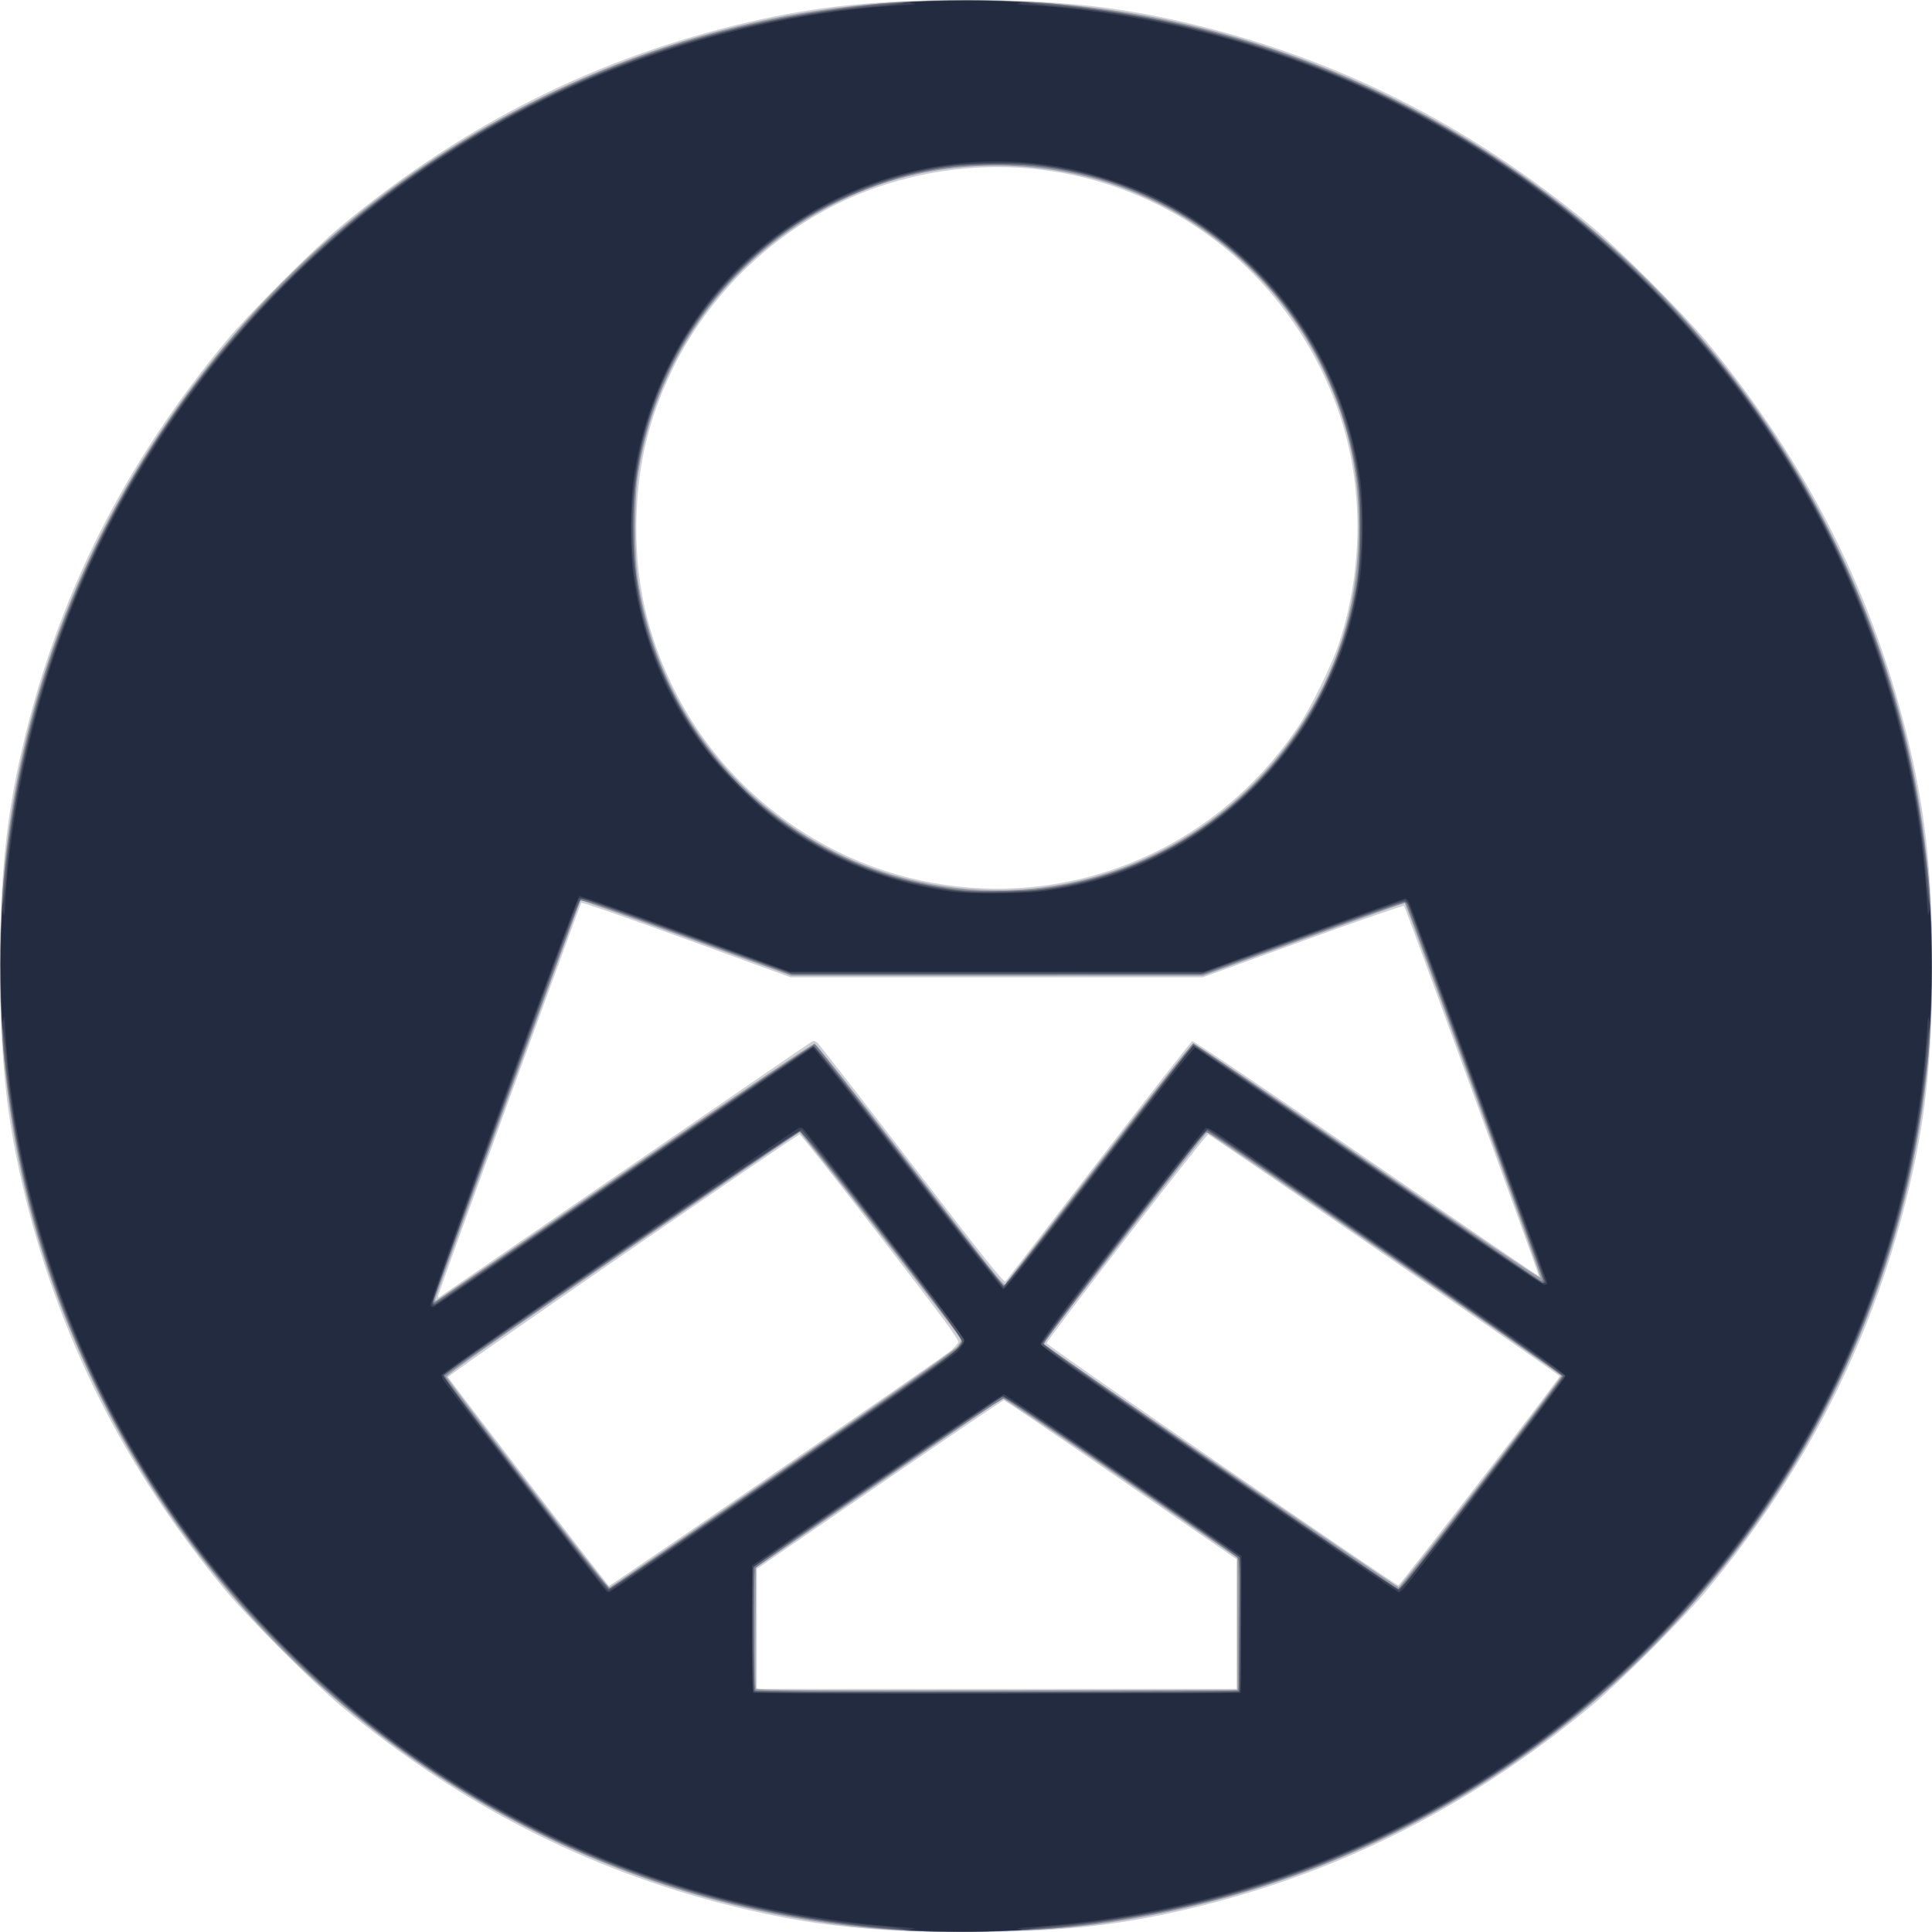 <?xml version="1.0" encoding="UTF-8" standalone="no"?>
<!-- Created with Inkscape (http://www.inkscape.org/) -->

<svg
   xmlns:dc="http://purl.org/dc/elements/1.1/"
   xmlns:cc="http://creativecommons.org/ns#"
   xmlns:rdf="http://www.w3.org/1999/02/22-rdf-syntax-ns#"
   xmlns:svg="http://www.w3.org/2000/svg"
   xmlns="http://www.w3.org/2000/svg"
   xmlns:sodipodi="http://sodipodi.sourceforge.net/DTD/sodipodi-0.dtd"
   xmlns:inkscape="http://www.inkscape.org/namespaces/inkscape"
   id="svg2987"
   version="1.1"
   inkscape:version="0.48.1 r9760"
   width="48"
   height="48"
   sodipodi:docname="block.svg">
  <defs
     id="defs2991" />
  <sodipodi:namedview
     pagecolor="#ffffff"
     bordercolor="#666666"
     borderopacity="1"
     objecttolerance="10"
     gridtolerance="10"
     guidetolerance="10"
     inkscape:pageopacity="0"
     inkscape:pageshadow="2"
     inkscape:window-width="1600"
     inkscape:window-height="876"
     id="namedview2989"
     showgrid="false"
     inkscape:zoom="0.28333333"
     inkscape:cx="607.13759"
     inkscape:cy="599.98107"
     inkscape:window-x="0"
     inkscape:window-y="24"
     inkscape:window-maximized="1"
     inkscape:current-layer="svg2987"
     fit-margin-top="0"
     fit-margin-left="0"
     fit-margin-right="0"
     fit-margin-bottom="0" />
  <g
     id="g3080"
     transform="matrix(0.04,0,0,0.04,0.003,0.002)">
    <path
       style="fill:#cdcfd4"
       d="m 552.5,1198.88 c -33.336,-2.098 -57.263,-5.521 -87.443,-12.509 C 371.038,1164.6 288.034,1123.043 211.5,1059.422 194.761,1045.508 154.492,1005.239 140.578,988.5 76.957,911.966 35.4,828.962 13.63,734.943 3.7,692.057 -0.018,655.299 -0.018,600 c 0,-55.299 3.718,-92.057 13.648,-134.943 C 35.4,371.038 76.957,288.034 140.578,211.5 154.492,194.761 194.761,154.492 211.5,140.578 288.034,76.957 371.038,35.4 465.057,13.63 507.943,3.7 544.701,-0.018 600,-0.018 c 55.299,0 92.057,3.718 134.943,13.648 94.019,21.77 177.023,63.327 253.557,126.948 16.739,13.915 57.008,54.183 70.922,70.922 63.62,76.534 105.178,159.538 126.948,253.557 9.93,42.886 13.648,79.644 13.648,134.943 0,55.299 -3.718,92.057 -13.648,134.943 -21.77,94.019 -63.328,177.023 -126.948,253.557 -13.915,16.739 -54.183,57.008 -70.922,70.922 -76.534,63.62 -159.538,105.178 -253.557,126.948 -44.172,10.228 -80.69,13.786 -138.443,13.488 -17.05,-0.088 -36.85,-0.528 -44,-0.978 z m 215.5,-190.155 0,-40.276 -71.75,-49.385 c -39.462,-27.162 -72.225,-49.388 -72.806,-49.391 -0.581,-0.003 -35.343,23.567 -77.25,52.378 L 470,974.434 l 0,37.283 0,37.283 149,0 149,0 0,-40.276 z M 483.211,913.362 c 57.359,-39.401 105.788,-73.038 107.621,-74.75 1.833,-1.712 3.757,-3.893 4.277,-4.846 0.767,-1.409 -8.286,-13.702 -48.233,-65.5 -27.048,-35.071 -49.69,-63.719 -50.316,-63.662 -2.089,0.191 -218.651,149.622 -218.312,150.639 0.553,1.658 99.195,129.65 99.963,129.706 0.391,0.028 47.641,-32.185 105,-71.586 z m 435.987,6.558 c 27.345,-35.431 49.622,-64.765 49.504,-65.188 -0.3,-1.072 -216.93,-149.977 -218.395,-150.118 -1.4,-0.134 -100.328,127.762 -100.264,129.623 0.051,1.471 216.972,150.807 218.446,150.385 0.544,-0.156 23.363,-29.272 50.709,-64.703 z M 388.137,726.406 c 62.815,-43.186 114.989,-78.938 115.943,-79.449 1.234,-0.661 2.299,-0.428 3.695,0.807 1.079,0.955 27.514,34.951 58.746,75.547 45.338,58.933 57.025,73.547 57.979,72.5 0.657,-0.721 26.703,-34.457 57.88,-74.967 31.177,-40.51 57.319,-73.898 58.093,-74.195 0.821,-0.315 45.89,30.041 108.178,72.862 58.724,40.371 106.914,73.259 107.089,73.084 0.448,-0.448 -82.723,-228.911 -83.706,-229.932 -0.443,-0.46 -28.76,9.328 -62.927,21.75 L 746.983,607 618.998,607 491.012,607 426.366,583.44 c -35.555,-12.958 -64.968,-23.196 -65.361,-22.75 -0.717,0.812 -87.684,239.365 -88.752,243.449 -0.381,1.456 -0.198,1.945 0.553,1.481 0.617,-0.381 52.515,-36.027 115.33,-79.214 z M 640.576,550.937 c 67.307,-6.55 127.514,-42.789 165.743,-99.764 7.648,-11.398 20.681,-37.972 25.115,-51.207 C 843.119,365.086 846.127,325.642 839.897,289 830.633,234.51 799.026,182.744 754.42,149.004 694.355,103.573 615.978,91.477 544,116.531 489.721,135.424 442.921,177.226 417.574,229.455 403.312,258.843 396.382,287.008 395.295,320 c -1.306,39.62 6.394,74.732 24.013,109.5 21.802,43.022 57.164,77.811 101.192,99.552 36.617,18.081 79.272,25.855 120.076,21.885 z"
       id="path3094"
       inkscape:connector-curvature="0" />
    <path
       style="fill:#999da7"
       d="m 552,1198.468 c -31.807,-2.17 -62.818,-7.138 -96.5,-15.459 C 286.244,1141.196 142.392,1026.558 64.056,871.062 14.098,771.895 -6.145,669.396 1.482,554.222 12.994,380.384 106.008,214.822 250,111.868 319.598,62.105 398.885,27.582 481.5,11.067 c 74.159,-14.824 162.841,-14.824 237,0 179.649,35.911 334.988,154.197 417.444,317.871 49.958,99.167 70.201,201.666 62.574,316.839 -7.728,116.692 -52.985,232.895 -127.09,326.316 -96.402,121.53 -233.176,200.404 -385.651,222.393 -36.2,5.221 -91.491,6.866 -133.778,3.981 z m 216.5,-189.915 0,-40.947 -72.302,-49.751 c -39.766,-27.363 -72.841,-49.538 -73.5,-49.277 C 622.039,868.838 587.3,892.575 545.5,921.326 l -76,52.275 -0.263,36.946 c -0.144,20.32 -0.045,37.511 0.22,38.203 0.385,1.003 30.617,1.206 149.763,1.004 L 768.5,1049.5 l 0,-40.947 z M 485.592,912.843 c 66.983,-46.051 107.392,-74.444 109.061,-76.632 2.392,-3.136 2.514,-3.691 1.249,-5.685 -4.916,-7.75 -98.405,-127.563 -99.349,-127.323 C 495.91,703.367 446.246,737.25 386.188,778.5 305.863,833.67 277.092,853.932 277.372,855.133 277.876,857.3 377.109,986 378.276,986 c 0.498,0 48.79,-32.921 107.316,-73.157 z m 434.33,7.657 c 27.543,-35.75 49.94,-65.45 49.771,-66 -0.47,-1.531 -218.95,-151.581 -220.135,-151.186 -0.571,0.19 -20.979,26.185 -45.352,57.766 -60.83,78.821 -56.545,73.017 -55.008,74.503 3.31,3.2 218.441,150.404 219.474,150.176 0.645,-0.143 23.707,-29.509 51.25,-65.259 z M 387.638,727.935 c 67.278,-46.256 117.172,-79.926 118.157,-79.737 0.938,0.18 24.777,30.247 52.975,66.815 71.738,93.03 64.067,83.606 66.23,81.368 0.999,-1.034 27.109,-34.73 58.021,-74.88 30.939,-40.184 56.998,-73.136 57.97,-73.304 1.034,-0.178 46.025,30.13 108.637,73.183 63.708,43.806 106.993,72.957 107.171,72.175 0.165,-0.721 -18.365,-52.554 -41.177,-115.183 C 867.086,545.119 873.02,561 871.769,561 c -0.559,0 -28.865,10.125 -62.901,22.5 L 746.983,606 619.242,606.019 491.5,606.038 426.255,582.347 c -35.885,-13.03 -65.458,-23.478 -65.719,-23.217 -0.434,0.434 -88.362,241.456 -89.97,246.62 -0.385,1.238 -0.404,2.25 -0.041,2.25 0.363,0 53.064,-36.029 117.112,-80.065 z M 640.576,551.937 c 67.447,-6.563 128.03,-42.864 165.907,-99.409 23.692,-35.369 35.959,-74.137 37.243,-117.7 1.122,-38.069 -5.512,-70.409 -21.24,-103.559 C 797.474,178.554 753.01,137.723 698.012,116.967 658.317,101.987 611.677,98.761 569.569,108.084 504.349,122.524 447.195,167.422 417.558,227.5 c -10.888,22.07 -17.446,42.7 -21.298,67 -2.463,15.533 -2.415,51.707 0.088,67 8.005,48.905 29.504,91.297 63.653,125.517 24.598,24.649 55.307,43.619 88.031,54.38 30.013,9.87 62,13.513 92.545,10.54 z"
       id="path3092"
       inkscape:connector-curvature="0" />
    <path
       style="fill:#7d818e"
       d="m 566,1199.412 c -57.142,-4.578 -100.131,-12.497 -146,-26.896 C 341.486,1147.868 270.683,1108.2 206,1052.62 192.478,1041.002 158.999,1007.522 147.38,994 69.403,903.252 21.592,798.069 5.559,682 1.159,650.15 0.544,640.09 0.544,600 c 0,-40.09 0.615,-50.15 5.015,-82 C 21.592,401.931 69.403,296.748 147.38,206 158.999,192.478 192.478,158.999 206,147.38 296.748,69.403 401.931,21.592 518,5.559 c 31.85,-4.4 41.91,-5.015 82,-5.015 40.09,0 50.15,0.615 82,5.015 116.069,16.033 221.252,63.845 312,141.821 13.522,11.619 47.002,45.098 58.62,58.62 77.976,90.748 125.788,195.931 141.821,312 4.4,31.85 5.015,41.91 5.015,82 0,40.09 -0.615,50.15 -5.015,82 -16.033,116.069 -63.845,221.252 -141.821,312 -11.619,13.522 -45.098,47.002 -58.62,58.62 -85.192,73.202 -183.046,119.835 -290.262,138.325 -38.539,6.646 -56.454,8.212 -97.738,8.543 -19.525,0.156 -37.525,0.122 -40,-0.076 z M 768.8,1049.8 c 0.893,-0.893 1.2,-11.353 1.2,-40.889 0,-36.378 -0.146,-39.855 -1.75,-41.671 -2.248,-2.545 -141.812,-98.313 -144.173,-98.93 -1.17,-0.306 -27.679,17.332 -77.676,51.681 -41.745,28.68 -76.463,52.876 -77.151,53.768 -1.764,2.291 -1.812,74.279 -0.05,76.041 1.744,1.744 297.856,1.744 299.6,0 z M 486.545,912.936 c 75.736,-52.062 106.918,-74.036 108.784,-76.658 2.538,-3.566 2.564,-3.755 0.894,-6.311 -6.33,-9.686 -98.74,-127.982 -99.692,-127.617 -1.883,0.722 -216.825,148.655 -218.925,150.673 -2.3,2.211 -9.116,-7.234 51.848,71.837 34.254,44.428 48.378,62.034 49.438,61.628 0.816,-0.313 49.26,-33.411 107.652,-73.551 z m 383.634,72.734 C 873.602,982.227 970.5,855.697 970.5,854.671 c 0,-0.644 -49.655,-35.317 -110.343,-77.05 -107.322,-73.801 -110.393,-75.827 -112.145,-74 -5.806,6.054 -100.079,129.766 -99.823,130.993 0.268,1.281 218.139,152.132 219.99,152.317 0.373,0.037 1.273,-0.53 2,-1.261 z M 387.864,728.513 c 65.488,-45.036 117.611,-80.238 118.337,-79.921 0.714,0.311 24.474,30.712 52.799,67.556 63.256,82.281 63.865,83.054 64.929,82.396 0.475,-0.293 26.875,-34.286 58.667,-75.539 C 714.388,681.752 740.713,648 741.097,648 c 0.384,0 48.535,32.883 107.003,73.073 58.468,40.19 107.115,73.506 108.103,74.035 1.374,0.735 1.797,0.593 1.797,-0.606 0,-1.948 -83.879,-232.669 -85.029,-233.884 -0.472,-0.499 -27.754,8.935 -62.897,21.75 L 748.01,605 619.129,605 490.247,605 425.874,581.573 c -50.822,-18.496 -64.637,-23.171 -65.627,-22.211 -0.946,0.918 -87.05,235.835 -90.675,247.388 -0.403,1.283 -0.285,2.25 0.274,2.25 0.539,0 53.647,-36.219 118.019,-80.487 z M 650,551.366 c 49.77,-7.101 93.413,-28.773 128.55,-63.835 34.407,-34.334 56.442,-78.19 64.095,-127.566 2.483,-16.019 2.475,-49.248 -0.014,-64.464 -5.509,-33.675 -17.462,-65.339 -34.35,-91 C 757.091,126.721 665.088,88.268 574,106.583 c -26.56,5.34 -57.816,18.321 -80.122,33.275 -53.705,36.004 -89.046,92.219 -98.507,156.692 -2.402,16.366 -2.413,46.8 -0.022,62.45 9.411,61.614 40.567,114.019 89.151,149.954 47.996,35.5 107.345,50.709 165.5,42.412 z"
       id="path3090"
       inkscape:connector-curvature="0" />
    <path
       style="fill:#737886"
       d="M 571,1199.388 C 448.692,1192.359 337.081,1152.051 240.5,1080.029 166.874,1025.126 105.991,952.461 64.56,870.04 29.616,800.526 10.832,734.835 2.356,652.5 c -2.461,-23.901 -2.461,-81.099 0,-105 C 10.832,465.165 29.616,399.474 64.56,329.96 122.104,215.486 215.486,122.104 329.96,64.56 399.474,29.616 465.165,10.832 547.5,2.356 c 23.901,-2.461 81.099,-2.461 105,0 82.335,8.476 148.026,27.26 217.54,62.204 114.474,57.544 207.856,150.927 265.401,265.401 34.944,69.514 53.727,135.205 62.204,217.54 2.461,23.901 2.461,81.099 0,105 -8.476,82.335 -27.26,148.026 -62.204,217.54 -57.544,114.474 -150.927,207.856 -265.401,265.401 -68.391,34.379 -134.069,53.41 -212.54,61.586 -19.22,2.002 -69.07,3.364 -86.5,2.362 z m 198.761,-189.973 c 0.243,-38.232 0.138,-41.196 -1.509,-42.687 -0.974,-0.881 -33.866,-23.676 -73.095,-50.655 C 633.614,873.747 623.561,867.164 621.861,868.074 618.569,869.836 472.665,970.171 470.25,972.334 l -2.25,2.015 0,37.659 c 0,20.712 0.301,37.961 0.67,38.329 0.368,0.368 68.206,0.556 150.75,0.417 L 769.5,1050.5 l 0.261,-41.085 z M 485.655,913.86 c 73.075,-50.233 107.383,-74.383 109.543,-77.11 2.803,-3.539 3.001,-4.202 1.82,-6.092 C 593.759,825.439 498.633,702.797 497.511,702.366 495.881,701.74 276,852.892 276,854.638 c 0,0.727 18.302,25.069 40.67,54.092 C 376.707,986.628 376.999,987 378.174,987 c 0.596,0 48.963,-32.913 107.482,-73.14 z M 920.061,921.75 c 27.679,-35.888 50.351,-66.008 50.382,-66.935 0.038,-1.137 -35.669,-26.251 -109.835,-77.25 C 800.168,736.004 750.415,702 750.046,702 c -1.378,0 -6.901,6.972 -54.536,68.843 -47.617,61.848 -48.724,63.387 -46.889,65.195 C 651.559,838.933 867.315,987 868.595,987 c 0.627,0 23.787,-29.363 51.466,-65.25 z M 387.631,729 c 64.001,-44 116.996,-80 117.767,-80 0.771,0 27.422,33.764 59.225,75.03 31.803,41.267 58.346,74.904 58.985,74.75 0.639,-0.154 27.006,-33.805 58.593,-74.779 31.587,-40.974 58.12,-74.632 58.962,-74.794 0.842,-0.162 49.412,32.637 107.934,72.888 58.522,40.25 107.191,73.398 108.153,73.66 0.963,0.263 1.75,0.177 1.75,-0.19 0,-0.978 -84.015,-231.724 -85.128,-233.804 C 873.354,560.792 872.44,560 871.841,560 c -0.599,0 -28.937,10.125 -62.973,22.5 L 746.983,605 619.242,605.039 491.5,605.078 426.239,581.35 C 385.634,566.586 360.626,557.976 360.046,558.561 359.057,559.557 269,806.281 269,807.995 269,808.548 269.51,809 270.133,809 270.756,809 323.63,773 387.631,729 z M 652,551.471 c 64.343,-9.713 120.86,-45.986 156.627,-100.525 73.209,-111.632 32.219,-264.058 -87.326,-324.724 -35.221,-17.874 -68.913,-25.177 -110.239,-23.895 -34.248,1.063 -60.838,7.637 -91.562,22.64 -24.244,11.838 -43.037,25.58 -62.711,45.853 -39.596,40.803 -61.346,91.758 -63.462,148.679 -3.033,81.571 38.312,158.739 107.753,201.112 30.301,18.49 63.792,29.366 100.92,32.772 8.911,0.818 39.718,-0.361 50,-1.913 z"
       id="path3088"
       inkscape:connector-curvature="0" />
    <path
       style="fill:#545a6b"
       d="M 567,1198.972 C 446.484,1191.087 334.12,1150.072 240.708,1079.87 197.197,1047.17 152.83,1002.803 120.131,959.292 60.889,880.464 21.258,785.401 7.031,688 c -9.194,-62.947 -9.194,-113.053 0,-176 C 21.258,414.599 60.889,319.536 120.131,240.708 152.83,197.197 197.197,152.83 240.708,120.131 319.536,60.889 414.599,21.258 512,7.031 c 62.947,-9.194 113.053,-9.194 176,0 97.401,14.227 192.464,53.858 271.292,113.1 43.511,32.7 87.877,77.066 120.577,120.577 59.242,78.828 98.873,173.891 113.1,271.292 9.194,62.947 9.194,113.053 0,176 -14.227,97.401 -53.858,192.464 -113.1,271.292 -32.7,43.511 -77.066,87.877 -120.577,120.577 -60.919,45.782 -131.102,79.765 -205.734,99.615 -59.456,15.814 -130.032,23.186 -186.558,19.488 z m 202.761,-190.131 0.261,-41.659 -73.032,-50.19 c -41.497,-28.518 -73.629,-49.961 -74.415,-49.66 -0.76,0.292 -35.851,24.227 -77.978,53.189 L 468,973.18 l 0,38.243 c 0,21.034 0.301,38.545 0.67,38.913 0.368,0.368 68.206,0.556 150.75,0.417 L 769.5,1050.5 l 0.261,-41.659 z M 484.657,914.94 c 57.663,-39.633 106.549,-73.718 108.635,-75.744 2.086,-2.026 4.033,-4.643 4.327,-5.815 0.792,-3.154 -97.773,-130.905 -100.937,-130.826 -1.955,0.049 -215.572,146.055 -220.008,150.375 -2.151,2.094 -8.495,-6.643 55.826,76.886 26.489,34.4 44.66,57.148 45.657,57.162 0.912,0.012 48.837,-32.405 106.5,-72.038 z M 875.265,980.25 C 899.147,950.118 971,855.843 971,854.641 971,852.973 752.141,702 749.723,702 c -1.805,0 -102.067,129.819 -102.158,132.273 -0.046,1.257 31.85,23.752 109.435,77.182 60.225,41.475 110.268,75.439 111.207,75.477 0.961,0.038 4.046,-2.882 7.057,-6.682 z M 387.5,729.445 c 63.8,-43.888 116.73,-79.829 117.622,-79.87 1.009,-0.046 23.34,28.084 59.082,74.426 31.603,40.975 58.14,74.632 58.972,74.793 0.98,0.19 21.873,-26.124 59.351,-74.75 C 714.338,682.769 740.793,649 741.315,649 c 0.522,0 49.131,33.124 108.021,73.609 58.889,40.485 107.655,73.833 108.368,74.107 C 958.432,796.996 959,796.514 959,795.616 959,794.461 879.792,575.312 874.472,561.75 c -0.378,-0.963 -1.594,-1.75 -2.703,-1.75 -1.109,0 -29.865,10.125 -63.901,22.5 L 745.983,605 618.982,605 491.982,605 427.405,581.5 C 391.887,568.575 362.028,558 361.05,558 c -1.451,0 -9.556,21.38 -44.072,116.25 -23.262,63.938 -43.774,120.362 -45.582,125.388 -3.12,8.674 -3.336,10.945 -0.949,10.014 C 271.026,809.426 323.7,773.333 387.5,729.445 z M 642.789,552.945 C 718.846,544.686 785.786,498.779 820.374,431.159 831.066,410.257 838.167,389.04 842.517,365 845.171,350.335 845.704,314.754 843.516,298.368 834.454,230.502 795.796,170.924 737.377,134.787 710.081,117.902 679.656,107.3 646,102.945 633.789,101.365 604.229,101.363 592,102.942 503.923,114.314 431.355,173.772 403.974,257 c -8.265,25.122 -11.481,48.439 -10.686,77.464 0.969,35.32 7.495,62.071 22.699,93.036 28.24,57.517 79.203,100.215 140.749,117.923 10.747,3.092 30.848,6.977 40.764,7.878 9.2,0.836 36.278,0.624 45.289,-0.355 z"
       id="path3086"
       inkscape:connector-curvature="0" />
    <path
       style="fill:#3b4256"
       d="m 573,1199.358 c -5.775,-0.204 -11.4,-0.772 -12.5,-1.263 -1.1,-0.491 -8.451,-1.397 -16.336,-2.014 C 474.121,1190.606 395.135,1167.935 329.398,1134.438 270.555,1104.454 220.808,1067.989 173.824,1020.403 135.589,981.677 106.137,942.995 79.563,896.602 37.788,823.667 10.166,735.752 3.918,655.836 3.301,647.951 2.29,640.438 1.671,639.141 c -1.572,-3.294 -1.572,-74.989 0,-78.282 0.619,-1.297 1.63,-8.81 2.247,-16.695 C 8.576,484.586 25.805,417.778 51.799,358.5 90.205,270.917 151.255,191.863 227.383,131.132 294.938,77.242 374.222,38.42 458.5,17.965 486.522,11.163 518.447,5.928 544.164,3.918 c 7.885,-0.616 15.397,-1.627 16.695,-2.247 3.294,-1.572 74.989,-1.572 78.282,0 1.297,0.619 8.81,1.63 16.695,2.247 70.043,5.476 149.029,28.147 214.766,61.645 58.843,29.984 108.59,66.448 155.574,114.035 38.235,38.725 67.687,77.407 94.261,123.801 41.776,72.934 69.397,160.85 75.645,240.766 0.617,7.885 1.627,15.397 2.247,16.695 1.572,3.294 1.572,74.989 0,78.282 -0.619,1.297 -1.63,8.81 -2.247,16.695 -4.658,59.578 -21.887,126.386 -47.881,185.664 -38.406,87.583 -99.456,166.637 -175.584,227.368 -67.554,53.891 -146.839,92.713 -231.117,113.168 -28.103,6.821 -60.089,12.06 -85.664,14.031 -7.885,0.608 -15.087,1.498 -16.005,1.978 -1.83,0.957 -50.063,1.906 -66.831,1.315 z M 769.8,1050.8 c 0.894,-0.894 1.2,-11.584 1.2,-41.929 0,-34.249 -0.231,-40.959 -1.45,-42.179 -0.798,-0.798 -33.659,-23.605 -73.026,-50.683 -53.99,-37.137 -72.122,-49.124 -73.8,-48.791 -2.313,0.46 -153.666,104.129 -154.959,106.139 -0.404,0.628 -0.742,18.04 -0.75,38.692 -0.011,27.89 0.293,37.859 1.185,38.75 1.744,1.744 299.856,1.744 301.6,0 z M 485.703,914.827 c 112.323,-77.213 115.253,-79.414 112.231,-84.305 -4.003,-6.479 -98.671,-128.492 -100.091,-129.002 -2.021,-0.727 -222.179,150.3 -222.652,152.738 -0.172,0.885 20.002,27.959 45.393,60.917 C 374.267,984.86 376.75,988 378.172,988 c 0.597,0 48.986,-32.928 107.531,-73.173 z m 435.475,6.785 C 949.13,885.374 972,855.14 972,854.425 972,853.1 753.25,702.14 750.16,701.331 c -1.265,-0.331 -14.65,16.37 -52.924,66.038 -28.717,37.266 -51.003,67.063 -50.713,67.806 0.774,1.983 220.748,152.911 222.406,152.596 0.786,-0.149 24.298,-29.921 52.25,-66.159 z M 389.245,728.852 C 452.355,685.483 504.565,650 505.267,650 c 0.702,0 27.291,33.75 59.086,75 31.795,41.25 58.361,75 59.035,75 0.674,0 27.257,-33.766 59.073,-75.036 31.816,-41.27 58.132,-75.212 58.48,-75.428 0.348,-0.215 48.766,32.721 107.596,73.191 58.829,40.47 107.975,73.79 109.212,74.044 1.238,0.254 2.25,0.015 2.25,-0.531 0,-0.936 -80.885,-223.916 -84.516,-232.991 -0.935,-2.337 -2.323,-4.25 -3.084,-4.25 -0.761,0 -29.231,10.125 -63.267,22.5 L 747.248,604 618.975,604 490.701,604 425.773,580.364 c -55.139,-20.073 -65.132,-23.427 -66.278,-22.25 -2.134,2.192 -91.777,249.709 -91.087,251.506 0.554,1.444 0.876,1.429 3.353,-0.159 1.507,-0.966 54.375,-37.24 117.485,-80.608 z M 651.093,552.427 c 64.939,-9.327 122.341,-46.162 158.874,-101.949 8.11,-12.385 19.211,-35.693 24.308,-51.041 C 850.355,351.02 849.657,297.065 832.34,250 802.238,168.189 728.268,110.911 641.086,101.905 625.14,100.257 596.846,101.252 581,104.016 c -58.451,10.197 -110.135,42.19 -145.007,89.758 -39.493,53.873 -53.206,122.964 -37.344,188.145 7.059,29.005 20.813,57.808 39.672,83.075 9.082,12.168 31.42,34.479 43.758,43.705 34.828,26.043 73.808,41.062 117.603,45.313 12.123,1.176 37.667,0.389 51.41,-1.585 z"
       id="path3084"
       inkscape:connector-curvature="0" />
    <path
       style="fill:#232b41"
       d="m 572.5,1199 c -7.142,-0.393 -9.246,-0.724 -6,-0.945 3.451,-0.235 1.437,-0.589 -6.5,-1.141 -42.799,-2.981 -86.32,-10.67 -127,-22.436 C 276.894,1129.323 144.655,1020.829 69.199,876 31.418,803.484 7.978,719.913 3.259,640.9 2.689,631.357 2.396,629.652 1.99,633.5 0.946,643.381 -0.164,599.826 0.645,580.75 1.138,569.129 1.671,563.482 1.99,566.5 c 0.406,3.848 0.699,2.143 1.269,-7.4 C 5.609,519.75 13.722,473.796 25.523,433 70.677,276.894 179.171,144.655 324,69.199 396.516,31.418 480.087,7.978 559.1,3.259 568.643,2.689 570.348,2.396 566.5,1.99 c -9.881,-1.044 33.674,-2.154 52.75,-1.345 11.621,0.493 17.268,1.026 14.25,1.345 -3.848,0.406 -2.143,0.699 7.4,1.269 C 680.25,5.609 726.204,13.722 767,25.523 923.106,70.677 1055.345,179.171 1130.801,324 c 37.781,72.516 61.221,156.087 65.94,235.1 0.57,9.543 0.862,11.248 1.269,7.4 1.044,-9.881 2.154,33.674 1.345,52.75 -0.493,11.621 -1.026,17.268 -1.345,14.25 -0.406,-3.848 -0.699,-2.143 -1.269,7.4 C 1194.391,680.25 1186.277,726.204 1174.477,767 1129.323,923.106 1020.829,1055.345 876,1130.801 c -72.84,37.95 -152.646,60.307 -236,66.112 -7.71,0.537 -9.852,0.906 -6.5,1.119 7.991,0.508 -17.239,1.704 -34.5,1.634 -8.525,-0.034 -20.45,-0.334 -26.5,-0.667 z m 198.261,-190.053 0.261,-42.553 -73.003,-50.197 C 657.866,888.589 624.279,866 623.381,866 c -0.899,0 -36.452,23.933 -79.007,53.184 L 467,972.368 l 0,39.15 c 0,21.532 0.301,39.451 0.67,39.819 0.368,0.368 68.656,0.556 151.75,0.417 L 770.5,1051.5 l 0.261,-42.553 z M 484.802,916.432 c 63.545,-43.627 107.393,-74.374 109.948,-77.097 2.413,-2.572 4.25,-5.507 4.25,-6.792 0,-1.455 -17.718,-25.25 -49.631,-66.653 -27.297,-35.415 -50.135,-64.723 -50.75,-65.13 -0.616,-0.407 -1.727,-0.516 -2.471,-0.242 -3.058,1.125 -221.343,151.826 -221.858,153.168 -0.308,0.802 0.484,2.888 1.76,4.636 7.01,9.606 99.501,129.296 100.391,129.912 0.583,0.404 1.42,0.742 1.862,0.75 0.441,0.008 48.366,-32.64 106.5,-72.552 z M 871.695,986.75 c 7.002,-7.709 100.694,-130.603 100.744,-132.143 0.056,-1.717 -45.23,-33.273 -214.106,-149.191 -5.941,-4.078 -8.594,-5.368 -9.731,-4.732 -0.86,0.481 -24.301,30.337 -52.092,66.346 -36.557,47.368 -50.456,66.083 -50.269,67.687 0.201,1.715 25.257,19.409 110.759,78.217 60.775,41.801 110.984,76.016 111.576,76.034 0.592,0.018 1.995,-0.98 3.119,-2.217 z M 387.328,731.088 c 63.972,-43.983 116.826,-80.108 117.452,-80.279 0.627,-0.17 27.173,33.439 58.992,74.688 31.819,41.249 58.55,75.133 59.403,75.297 1.029,0.198 21.119,-25.092 59.778,-75.251 36.94,-47.93 58.652,-75.296 59.387,-74.855 0.638,0.382 49.155,33.683 107.816,74.003 C 908.818,765.011 957.755,798 958.907,798 960.058,798 961,797.527 961,796.948 961,795.944 878.271,567.999 875.457,561.25 c -0.745,-1.788 -1.884,-3.25 -2.53,-3.25 -0.646,0 -29.132,10.238 -63.301,22.75 L 747.5,603.5 l -128.5,0 -128.5,0 -64.696,-23.739 c -35.583,-13.057 -65.316,-23.502 -66.074,-23.211 -1.903,0.73 -93.207,251.767 -92.366,253.958 0.382,0.997 1.273,1.462 2.151,1.125 0.824,-0.316 53.84,-36.561 117.812,-80.544 z M 648,553.551 C 697.624,546.886 740.815,526.135 776.537,491.794 813.67,456.096 836.555,411.61 844.594,359.5 846.963,344.139 846.953,311.572 844.574,296 832.787,218.837 786.08,155.465 716.263,121.906 702.836,115.452 679.624,107.788 663.959,104.635 598.213,91.404 530.419,107.846 476.902,150 c -44.754,35.252 -75.369,89.344 -83.481,147.5 -2.215,15.878 -2.196,45.987 0.039,61 7.636,51.3 29.075,94.23 64.957,130.068 17.036,17.016 30.992,27.587 51.085,38.696 24.555,13.576 53.789,23.06 81.999,26.603 11.398,1.432 44.879,1.244 56.5,-0.317 z"
       id="path3082"
       inkscape:connector-curvature="0" />
  </g>
</svg>
